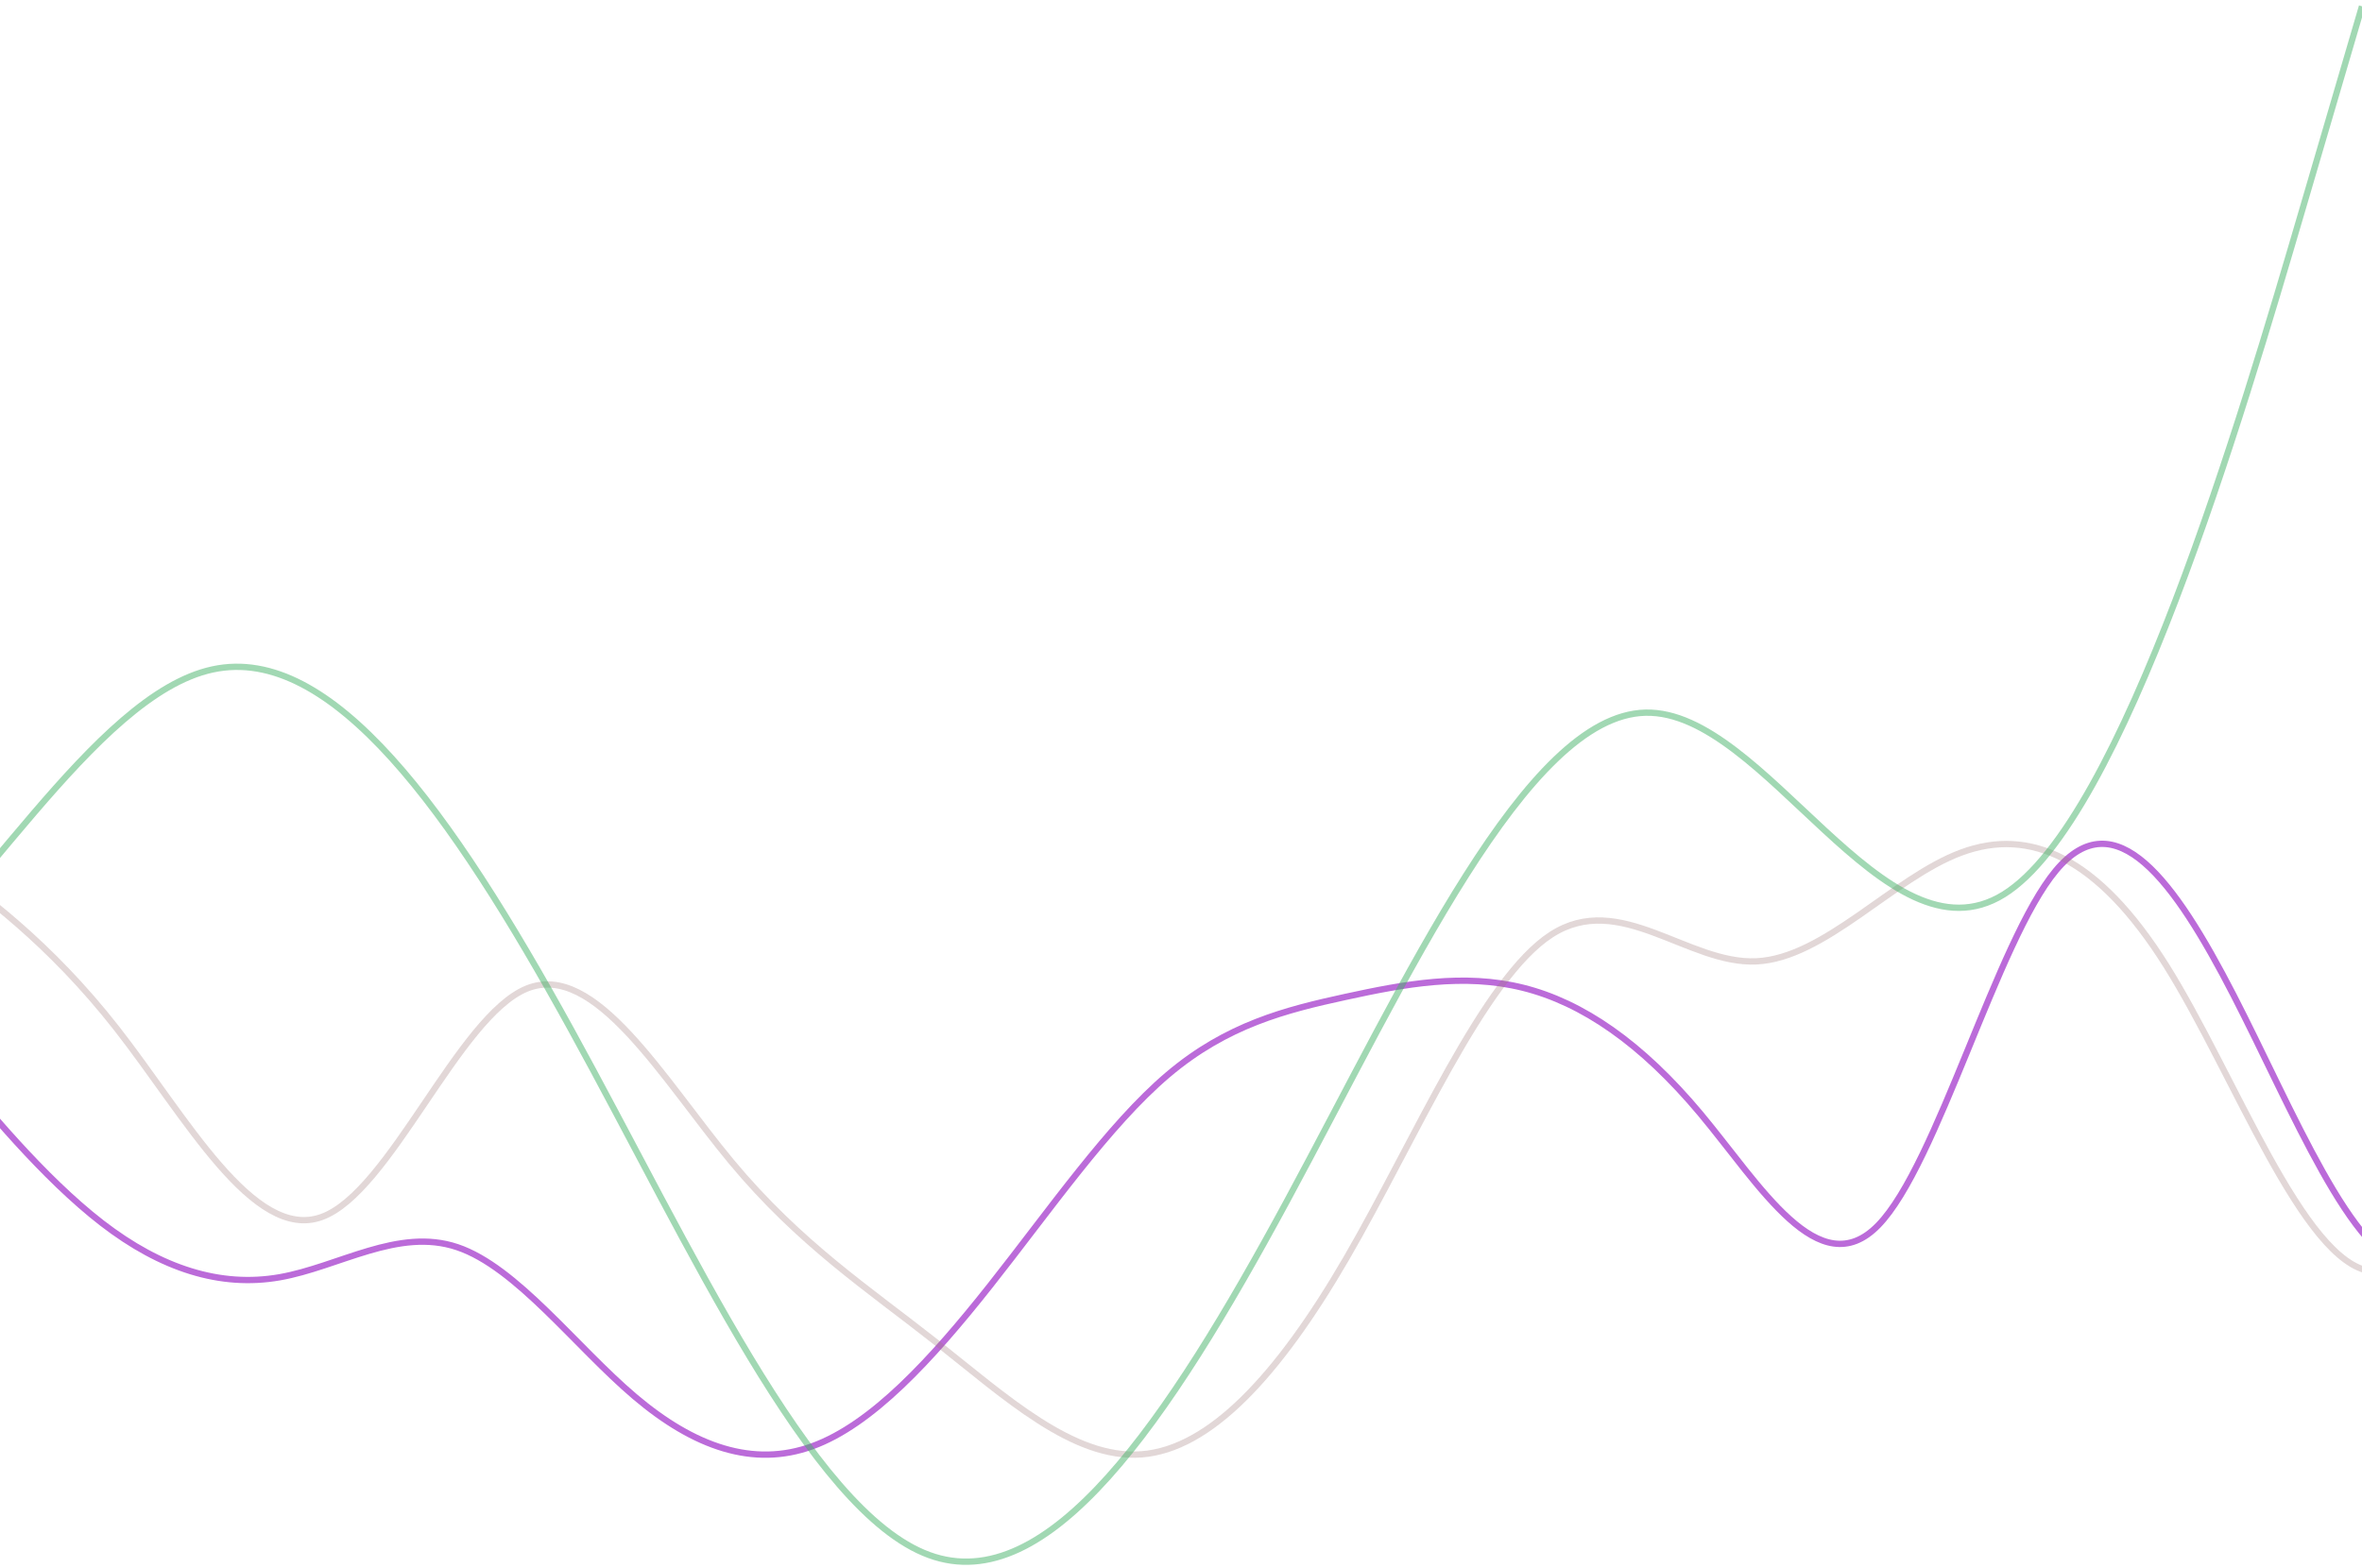 <svg width="375" height="249" viewBox="0 0 375 249" fill="none" xmlns="http://www.w3.org/2000/svg">
<path d="M-12 163.956L-7.3 169.711C-2.6 175.467 6.8 186.978 16.2 194.231C25.6 201.484 35 204.479 44.4 202.831C53.8 201.182 63.2 194.889 72.6 198.052C82 201.216 91.4 213.834 100.8 221.802C110.2 229.77 119.6 233.087 129 229.654C138.4 226.221 147.8 216.039 157.2 204.149C166.6 192.259 176 178.661 185.4 170.687C194.8 162.713 204.2 160.362 213.6 158.312C223 156.263 232.4 154.514 241.8 156.857C251.2 159.201 260.6 165.636 270 176.892C279.4 188.147 288.8 204.222 298.2 194.568C307.6 184.914 317 149.531 326.4 138.245C335.8 126.958 345.2 139.768 354.6 158.019C364 176.271 373.4 199.963 382.8 201.305C392.2 202.648 401.6 181.641 406.3 171.137L411 160.633" stroke="#BB6BD9"/>
<path d="M-14 134L-8.577 137.869C-3.154 141.737 7.692 149.475 18.538 163.34C29.385 177.205 40.231 197.198 51.077 193.26C61.923 189.322 72.769 161.452 83.615 156.997C94.462 152.541 105.308 171.5 116.154 184.529C127 197.558 137.846 204.658 148.692 213.213C159.538 221.767 170.385 231.776 181.231 230.952C192.077 230.129 202.923 218.474 213.769 199.788C224.615 181.103 235.462 155.386 246.308 148.403C257.154 141.419 268 153.169 278.846 152.665C289.692 152.161 300.538 139.405 311.385 135.381C322.231 131.357 333.077 136.065 343.923 153.338C354.769 170.611 365.615 200.45 376.462 201.879C387.308 203.308 398.154 176.328 403.577 162.837L409 149.347" stroke="#9F7A7A" stroke-opacity="0.3"/>
<path d="M-80 162.169L-70.521 165.194C-61.042 168.22 -42.083 174.271 -23.125 159.817C-4.167 145.363 14.792 110.405 33.75 106.306C52.708 102.208 71.667 128.97 90.625 163.411C109.583 197.852 128.542 239.972 147.5 246.936C166.458 253.9 185.417 225.709 204.375 190.637C223.333 155.564 242.292 113.611 261.25 113.172C280.208 112.733 299.167 153.809 318.125 142.033C337.083 130.256 356.042 65.628 365.521 33.314L375 1" stroke="#45B369" stroke-opacity="0.5"/>
</svg>
